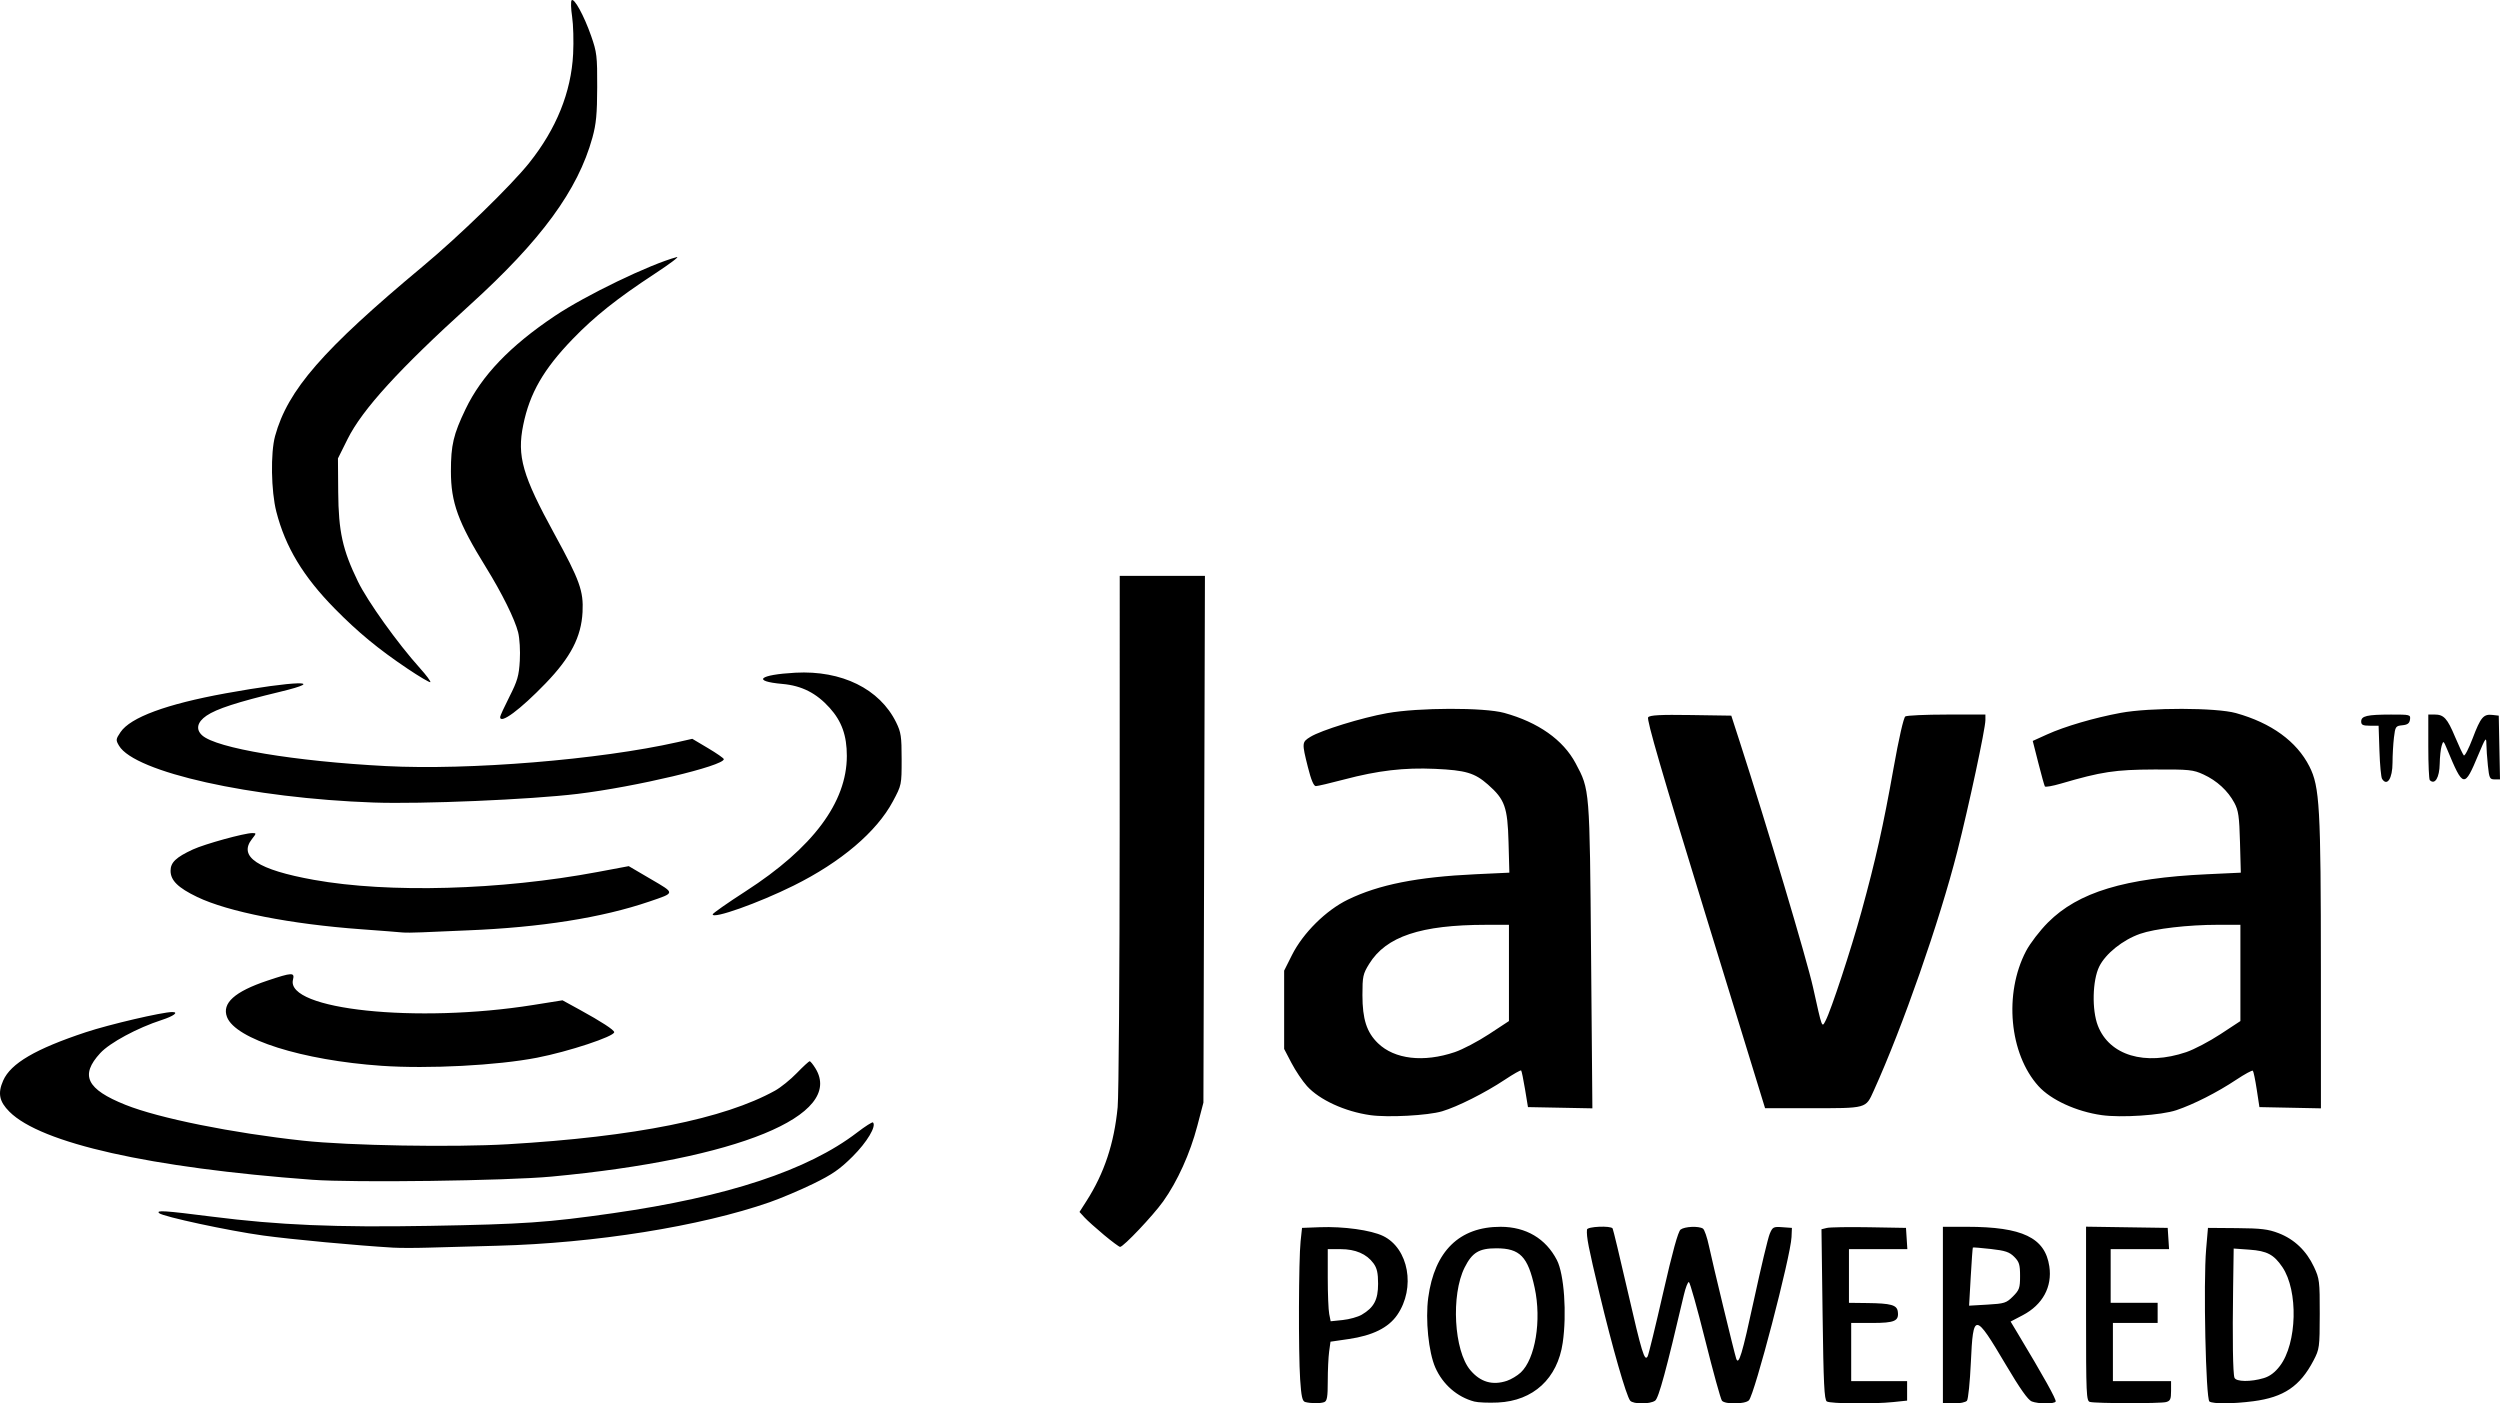 <?xml version="1.0" encoding="UTF-8" standalone="no"?>
<!-- Created with Inkscape (http://www.inkscape.org/) -->

<svg
   version="1.1"
   id="svg1"
   width="1117.639"
   height="627.435"
   viewBox="0 0 1117.639 627.435"
   sodipodi:docname="Java_Powered_Logo.svg"
   inkscape:version="1.3 (0e150ed6c4, 2023-07-21)"
   xmlns:inkscape="http://www.inkscape.org/namespaces/inkscape"
   xmlns:sodipodi="http://sodipodi.sourceforge.net/DTD/sodipodi-0.dtd"
   xmlns="http://www.w3.org/2000/svg"
   xmlns:svg="http://www.w3.org/2000/svg">
  <defs
     id="defs1" />
  <sodipodi:namedview
     id="namedview1"
     pagecolor="#ffffff"
     bordercolor="#000000"
     borderopacity="0.25"
     inkscape:showpageshadow="2"
     inkscape:pageopacity="0.0"
     inkscape:pagecheckerboard="0"
     inkscape:deskcolor="#d1d1d1"
     inkscape:zoom="0.97227191"
     inkscape:cx="547.68629"
     inkscape:cy="293.64213"
     inkscape:window-width="1920"
     inkscape:window-height="1011"
     inkscape:window-x="0"
     inkscape:window-y="0"
     inkscape:window-maximized="1"
     inkscape:current-layer="g1" />
  <g
     inkscape:groupmode="layer"
     inkscape:label="Image"
     id="g1"
     transform="translate(-11.89,-97.318)">
    <path
       style="fill:#000000"
       d="m 595.372,724.092 c -1.27,-0.34 -1.735,-2.438 -2.245,-10.134 -0.799,-12.059 -0.66,-53.608 0.205,-61.705 l 0.641,-6 8,-0.305 c 10.537,-0.402 22.832,1.304 28.231,3.917 11.462,5.548 14.632,23.234 6.328,35.303 -3.931,5.713 -10.982,9.212 -21.716,10.777 l -8.122,1.184 -0.61,4.452 c -0.336,2.449 -0.61,8.391 -0.61,13.205 0,7.059 -0.306,8.871 -1.582,9.36 -1.716,0.658 -5.96,0.632 -8.52,-0.054 z m 25.289,-39.021 c 5.462,-3.199 7.313,-6.697 7.313,-13.818 0,-4.851 -0.49,-7.021 -2.071,-9.177 -3.063,-4.176 -8.041,-6.32 -14.679,-6.322 l -5.75,-0.002 v 12.875 c 0,7.081 0.292,14.337 0.65,16.124 l 0.65,3.249 5.391,-0.556 c 2.965,-0.306 6.788,-1.375 8.496,-2.374 z m 50.313,38.811 c -7.633,-2.02 -14.076,-7.637 -17.403,-15.169 -3.024,-6.848 -4.502,-21.406 -3.174,-31.273 2.798,-20.794 13.943,-31.702 32.365,-31.677 11.327,0.015 20.174,5.246 25.15,14.87 3.234,6.253 4.484,23.963 2.609,36.936 -2.316,16.02 -13.136,26.01 -28.974,26.752 -4.165,0.195 -8.923,-0.003 -10.573,-0.439 z m 14.601,-9.265 c 1.87,-0.625 4.635,-2.283 6.146,-3.684 6.544,-6.07 9.394,-23.36 6.25,-37.913 -3.016,-13.961 -6.588,-17.642 -17.118,-17.642 -7.738,0 -10.817,1.863 -14.192,8.587 -6.158,12.269 -4.78,37.177 2.538,45.873 4.504,5.353 9.925,6.935 16.376,4.779 z m 55.097,8.875 c -1.738,-2.095 -7.984,-23.864 -13.692,-47.725 -5.009,-20.939 -5.904,-25.523 -5.617,-28.764 0.121,-1.372 10.634,-1.831 11.456,-0.5 0.255,0.412 3.255,12.9 6.667,27.75 6.432,27.995 7.632,31.915 9,29.41 0.424,-0.775 3.54,-13.56 6.924,-28.41 4.181,-18.343 6.682,-27.401 7.8,-28.25 1.819,-1.381 8.071,-1.659 9.983,-0.444 0.671,0.426 1.89,3.963 2.71,7.86 1.552,7.376 11.327,47.774 12.16,50.251 1.112,3.308 2.656,-1.808 7.982,-26.446 3.088,-14.284 6.236,-27.461 6.995,-29.28 1.294,-3.102 1.648,-3.289 5.657,-3 l 4.276,0.309 -0.174,4.1 c -0.363,8.538 -16.535,70.467 -19.061,72.993 -1.758,1.758 -10.637,1.873 -12.045,0.157 -0.564,-0.688 -3.926,-12.854 -7.472,-27.038 -3.545,-14.183 -6.831,-25.883 -7.301,-26 -0.47,-0.117 -1.487,2.488 -2.259,5.788 -7.882,33.685 -11.246,46.07 -12.824,47.224 -2.248,1.644 -9.804,1.654 -11.165,0.015 z m 87.909,0.349 c -1.135,-0.719 -1.484,-7.909 -1.891,-38.93 l -0.499,-38.049 2.391,-0.59 c 1.315,-0.325 9.816,-0.462 18.891,-0.305 l 16.5,0.286 0.305,4.75 0.305,4.75 H 851.529 838.474 v 12 12 l 8.25,0.1 c 10.504,0.127 13.16,0.86 13.577,3.746 0.617,4.278 -1.328,5.154 -11.449,5.154 h -9.378 v 13 13 h 12.5 12.5 v 4.358 4.358 l -6.147,0.642 c -8.926,0.933 -28.121,0.759 -29.746,-0.27 z m 51.892,-38.588 v -39.5 l 10.75,0.008 c 24.799,0.017 34.909,4.867 36.828,17.665 1.376,9.176 -2.983,17.2 -11.872,21.853 l -5.435,2.846 3.045,5.064 c 11.714,19.483 17.552,29.969 17.096,30.707 -0.702,1.136 -7.651,1.097 -10.695,-0.06 -1.663,-0.632 -5.258,-5.725 -11.563,-16.376 -13.94,-23.551 -14.628,-23.596 -15.661,-1.03 -0.398,8.703 -1.177,16.386 -1.731,17.073 -0.557,0.691 -3.187,1.25 -5.885,1.25 h -4.878 z m 31.319,-8.358 c 2.862,-2.862 3.181,-3.777 3.181,-9.139 0,-5.094 -0.38,-6.338 -2.618,-8.576 -2.154,-2.154 -4.007,-2.774 -10.444,-3.496 -4.304,-0.483 -7.923,-0.777 -8.043,-0.654 -0.12,0.123 -0.547,6.022 -0.95,13.11 l -0.732,12.887 8.213,-0.475 c 7.602,-0.44 8.449,-0.712 11.393,-3.656 z m 34.431,47.169 c -1.629,-0.426 -1.75,-3.153 -1.75,-39.407 v -38.949 l 18.25,0.273 18.25,0.273 0.305,4.75 0.305,4.75 H 968.529 955.474 v 12 12 h 10.5 10.5 v 4.5 4.5 h -10 -10 v 13 13 h 13 13 v 4.383 c 0,3.7 -0.351,4.477 -2.25,4.986 -2.563,0.687 -31.337,0.637 -34,-0.059 z m 53.419,-0.185 c -1.637,-1.038 -2.771,-53.115 -1.484,-68.126 l 0.815,-9.5 13,0.103 c 10.779,0.086 13.96,0.474 18.621,2.274 7.008,2.706 12.383,7.838 15.768,15.056 2.467,5.261 2.609,6.419 2.585,21.067 -0.024,14.955 -0.122,15.686 -2.785,20.786 -6.012,11.515 -13.294,16.438 -26.938,18.21 -9.065,1.177 -17.837,1.235 -19.582,0.129 z m 24.297,-10.475 c 2.701,-0.814 4.991,-2.539 7.178,-5.407 7.718,-10.119 8.301,-33.682 1.095,-44.27 -3.785,-5.561 -6.846,-7.177 -14.648,-7.736 l -7.091,-0.507 -0.25,17.384 c -0.333,23.174 -0.102,38.523 0.607,40.372 0.707,1.842 7.271,1.923 13.11,0.163 z M 187.474,655.074 c -16.089,-0.947 -45.256,-3.672 -58,-5.419 -15.279,-2.095 -44.836,-8.455 -46.45,-9.995 -1.456,-1.39 2.374,-1.138 23.571,1.554 29.894,3.796 55.35,4.875 97.379,4.131 42.132,-0.746 52.684,-1.474 81.855,-5.646 51.326,-7.341 87.189,-19.19 109.239,-36.09 3.61,-2.767 6.798,-4.796 7.085,-4.51 1.636,1.636 -2.649,8.819 -9.08,15.223 -5.739,5.714 -9.109,8.05 -17.598,12.193 -5.775,2.819 -14.55,6.535 -19.5,8.259 -31.014,10.801 -78.112,18.324 -121.85,19.462 -11.633,0.303 -25.65,0.688 -31.15,0.857 -5.5,0.168 -12.475,0.16 -15.5,-0.018 z m 317.945,-5.682 c -3.545,-2.949 -7.455,-6.463 -8.691,-7.81 l -2.246,-2.449 3.156,-4.94 c 7.929,-12.41 12.337,-25.686 13.905,-41.888 0.482,-4.978 0.889,-60.464 0.903,-123.301 l 0.027,-114.25 h 19.046 19.046 l -0.339,117.75 -0.339,117.75 -2.726,10.394 c -3.23,12.316 -8.884,24.825 -15.257,33.755 -4.56,6.39 -17.779,20.35 -19.27,20.35 -0.424,0 -3.671,-2.413 -7.216,-5.361 z M 151.474,624.738 C 78.906,619.372 30.22,608.432 16.109,594.321 c -4.57,-4.57 -5.307,-8.257 -2.79,-13.949 3.392,-7.669 14.464,-14.142 36.937,-21.595 10.485,-3.477 34.237,-9.024 38.642,-9.024 3.053,0 0.657,1.813 -4.686,3.546 -10.934,3.547 -23.214,10.161 -27.504,14.816 -9.156,9.933 -6.123,16.158 11.266,23.119 14.971,5.994 47.734,12.603 79.5,16.038 20.419,2.208 67.13,3.015 91.5,1.58 56.764,-3.341 96.645,-11.345 119.411,-23.963 2.524,-1.399 6.894,-4.927 9.71,-7.84 2.817,-2.913 5.411,-5.296 5.765,-5.296 0.354,0 1.535,1.462 2.625,3.25 12.809,21.008 -34.881,40.531 -118.011,48.311 -20.111,1.882 -88.497,2.792 -107,1.424 z m 472.992,-28.891 c -11.333,-1.603 -22.713,-6.828 -28.273,-12.983 -2.013,-2.229 -5.136,-6.878 -6.94,-10.332 l -3.279,-6.28 v -17.5 -17.5 l 3.5,-6.979 c 4.94,-9.85 15.202,-20.02 25,-24.776 13.853,-6.724 30.998,-10.132 57.085,-11.347 l 15.1,-0.703 -0.368,-13.597 c -0.426,-15.72 -1.644,-19.135 -9.198,-25.784 -5.939,-5.228 -9.932,-6.412 -23.694,-7.029 -13.797,-0.618 -25.435,0.745 -40.624,4.757 -6.16,1.627 -11.842,2.958 -12.627,2.958 -0.957,0 -2.127,-2.79 -3.55,-8.464 -2.739,-10.922 -2.716,-11.201 1.127,-13.564 4.813,-2.959 22.84,-8.528 34.25,-10.58 14.063,-2.529 43.404,-2.598 52.387,-0.123 15.197,4.187 26.333,12.039 31.909,22.5 6.362,11.936 6.287,11 6.922,86.009 l 0.579,68.278 -14.398,-0.278 -14.398,-0.278 -1.312,-7.979 c -0.722,-4.389 -1.504,-8.171 -1.738,-8.405 -0.234,-0.234 -3.528,1.637 -7.32,4.159 -8.801,5.852 -21.126,12.053 -28.041,14.106 -6.317,1.876 -24.198,2.83 -32.097,1.713 z m 37.82,-28.18 c 3.472,-1.177 10.334,-4.781 15.25,-8.008 l 8.937,-5.869 v -21.518 -21.518 l -10.25,0.008 c -29.178,0.023 -44.652,5.193 -52.229,17.448 -2.781,4.498 -3.021,5.609 -3.021,13.965 0,10.76 1.894,16.629 6.945,21.525 7.422,7.193 20.422,8.694 34.368,3.967 z m 289.18,28.176 c -11.314,-1.591 -22.71,-6.821 -28.267,-12.972 -13.039,-14.432 -15.518,-41.404 -5.55,-60.387 1.807,-3.442 6.192,-9.157 9.798,-12.77 13.528,-13.555 34.276,-19.847 71.112,-21.562 l 15.1,-0.703 -0.368,-13.597 c -0.312,-11.522 -0.694,-14.208 -2.505,-17.597 -2.895,-5.421 -7.804,-9.934 -13.812,-12.699 -4.62,-2.126 -6.291,-2.296 -22,-2.231 -17.544,0.072 -23.617,0.99 -41.737,6.305 -3.705,1.087 -6.935,1.656 -7.177,1.265 -0.242,-0.392 -1.561,-5.128 -2.932,-10.525 l -2.492,-9.813 6.385,-2.895 c 7.94,-3.6 21.154,-7.471 32.953,-9.654 13.098,-2.423 42.657,-2.367 51.5,0.099 15.827,4.412 27.158,12.641 32.85,23.855 4.601,9.065 5.114,18.166 5.133,91.073 l 0.016,61.778 -13.748,-0.278 -13.748,-0.278 -1.197,-7.861 c -0.658,-4.324 -1.441,-8.106 -1.74,-8.405 -0.299,-0.299 -3.642,1.517 -7.428,4.034 -8.514,5.661 -18.987,10.985 -26.765,13.605 -6.728,2.267 -24.59,3.452 -33.382,2.216 z m 37.82,-28.176 c 3.472,-1.177 10.334,-4.781 15.25,-8.008 l 8.938,-5.869 v -21.518 -21.518 h -10.039 c -13.351,0 -28.222,1.727 -34.821,4.044 -7.761,2.725 -15.436,8.881 -18.263,14.651 -3.025,6.174 -3.331,19.319 -0.612,26.371 5.145,13.347 21.059,18.115 39.548,11.848 z M 774.311,506.001 c -19.445,-63.261 -26.378,-87.092 -25.609,-88.02 0.798,-0.963 5.446,-1.206 19.113,-1 l 18.058,0.272 3.721,11.5 c 12.205,37.72 30.072,97.586 32.83,110 4.163,18.74 3.908,18.063 5.604,14.859 2.429,-4.589 11.356,-31.721 16.037,-48.743 6.334,-23.031 9.744,-38.268 14.333,-64.056 2.373,-13.335 4.508,-22.717 5.281,-23.207 0.713,-0.452 9.059,-0.829 18.547,-0.838 l 17.25,-0.015 v 2.481 c 0,3.819 -7.409,38.435 -12.582,58.782 -7.931,31.197 -24.448,78.496 -37.314,106.852 -3.692,8.136 -2.773,7.886 -28.979,7.883 l -19.625,-0.002 z m -591.853,67.793 c -35.426,-2.453 -65.316,-11.894 -69.091,-21.822 -2.344,-6.164 3.405,-11.346 18.02,-16.242 11.157,-3.738 12.328,-3.781 11.484,-0.421 -3.363,13.401 55.35,19.587 107.297,11.305 l 13.193,-2.104 7.807,4.279 c 9.558,5.239 15.307,8.985 15.307,9.974 0,1.924 -20.387,8.667 -34.5,11.411 -17.809,3.463 -48.617,5.067 -69.517,3.62 z m 9.017,-59.636 c -1.375,-0.153 -9.475,-0.783 -18,-1.4 -31.618,-2.288 -59.618,-7.794 -73.438,-14.443 -8.565,-4.121 -11.896,-7.399 -11.896,-11.709 0,-3.724 2.415,-6.025 10.006,-9.536 5.251,-2.428 22.974,-7.316 26.528,-7.316 1.893,0 1.89,0.069 -0.128,2.635 -6.246,7.94 2.576,13.764 27.692,18.281 33.373,6.003 83.442,4.617 126.735,-3.508 l 14,-2.627 9.841,5.769 c 11.058,6.481 11.084,6.059 -0.637,10.06 -21.185,7.231 -48.59,11.573 -81.298,12.88 -7.649,0.306 -16.832,0.699 -20.407,0.875 -3.575,0.175 -7.625,0.194 -9,0.04 z m 139.026,-8.075 c 0.014,-0.456 6.651,-5.104 14.749,-10.329 30.009,-19.363 45.225,-39.718 45.225,-60.5 0,-9.109 -2.268,-15.47 -7.652,-21.458 -5.962,-6.631 -12.522,-9.956 -21.148,-10.718 -13.825,-1.221 -10.456,-4.138 5.8,-5.02 20.728,-1.126 37.688,7.232 45.043,22.197 2.177,4.431 2.457,6.31 2.457,16.5 -1.7e-4,11.464 -0.013,11.523 -3.922,18.841 -7.273,13.614 -23.223,27.149 -44.356,37.64 -15.743,7.815 -36.267,15.1 -36.196,12.849 z m -151.526,-49.983 c -54.728,-1.94 -106.886,-13.574 -113.871,-25.398 -1.504,-2.546 -1.466,-2.896 0.668,-6.075 4.422,-6.589 20.523,-12.534 46.997,-17.354 30.902,-5.626 46.641,-6.049 24.206,-0.651 -18.971,4.565 -28.283,7.591 -32.75,10.642 -4.192,2.864 -4.915,6.125 -1.95,8.808 6.361,5.757 41.287,11.593 82.15,13.728 37.126,1.94 95.634,-2.854 130.257,-10.673 l 6.707,-1.515 7.043,4.184 c 3.874,2.301 7.043,4.511 7.043,4.91 0,3.016 -39.406,12.378 -65.321,15.519 -21.054,2.552 -69.923,4.628 -91.179,3.875 z m 897.824,-10.597 c -0.437,-0.688 -0.962,-6.312 -1.167,-12.5 l -0.373,-11.25 h -3.892 c -3.145,0 -3.892,-0.361 -3.892,-1.883 0,-2.483 2.589,-3.086 13.32,-3.103 8.578,-0.013 8.811,0.048 8.5,2.236 -0.242,1.701 -1.08,2.324 -3.437,2.553 -2.957,0.288 -3.149,0.571 -3.741,5.5 -0.343,2.858 -0.628,7.919 -0.633,11.247 -0.01,7.044 -2.426,10.756 -4.685,7.2 z m 21.343,0.583 c -0.367,-0.367 -0.667,-7.117 -0.667,-15 v -14.333 h 2.809 c 4.134,0 5.675,1.682 9.162,10 1.729,4.125 3.487,7.847 3.907,8.27 0.42,0.424 2.201,-3.014 3.958,-7.64 3.59,-9.45 4.83,-10.914 8.854,-10.453 l 2.811,0.322 0.278,14.25 0.277,14.25 h -2.385 c -2.185,0 -2.439,-0.515 -3.027,-6.147 -0.353,-3.381 -0.658,-7.768 -0.677,-9.75 -0.032,-3.25 -0.384,-2.77 -3.594,4.897 -6.285,15.01 -6.705,14.935 -13.97,-2.5 -1.618,-3.883 -1.689,-3.927 -2.434,-1.5 -0.422,1.375 -0.812,4.997 -0.867,8.05 -0.111,6.183 -2.163,9.554 -4.433,7.283 z M 235.474,417.873 c 0,-0.484 1.877,-4.579 4.171,-9.101 3.58,-7.056 4.236,-9.335 4.627,-16.088 0.257,-4.434 -0.067,-9.954 -0.742,-12.649 -1.479,-5.905 -7.215,-17.501 -14.412,-29.137 -12.438,-20.107 -15.643,-28.895 -15.643,-42.883 0,-11.735 1.111,-16.456 6.531,-27.761 7.203,-15.023 19.886,-28.264 39.942,-41.7 13.807,-9.25 42.636,-23.157 54.526,-26.304 1.375,-0.364 -3.125,3.028 -10,7.538 -16.696,10.952 -26.85,19.033 -36.571,29.104 -13.033,13.503 -19.205,24.227 -22.094,38.391 -2.852,13.986 -0.389,22.586 13.994,48.862 11.278,20.603 13.002,25.395 12.519,34.799 -0.571,11.115 -5.285,20.219 -16.492,31.844 -11.406,11.832 -20.358,18.466 -20.358,15.086 z m -41.597,-21.754 c -12.871,-8.657 -21.94,-16.145 -32.287,-26.657 -14.152,-14.377 -22.125,-27.607 -26.17,-43.42 -2.334,-9.124 -2.613,-26.271 -0.55,-33.788 5.652,-20.597 21.267,-38.53 66.104,-75.918 16.354,-13.636 39.394,-36.043 47.493,-46.188 12.163,-15.234 18.775,-31.633 19.646,-48.722 0.285,-5.595 0.08,-13.097 -0.457,-16.672 -0.536,-3.575 -0.632,-6.867 -0.213,-7.316 1.122,-1.201 5.551,6.895 8.712,15.926 2.554,7.296 2.759,9.021 2.718,22.89 -0.035,12.071 -0.455,16.489 -2.149,22.625 -6.479,23.467 -22.918,45.904 -54.817,74.818 -31.579,28.624 -48.04,46.671 -54.613,59.876 l -4.321,8.681 0.116,15 c 0.137,17.71 1.935,25.871 8.821,40.027 4.343,8.928 17.693,27.586 27.712,38.729 2.846,3.165 4.946,5.984 4.667,6.263 -0.279,0.279 -4.964,-2.49 -10.411,-6.153 z"
       id="path1" />
  </g>
</svg>
